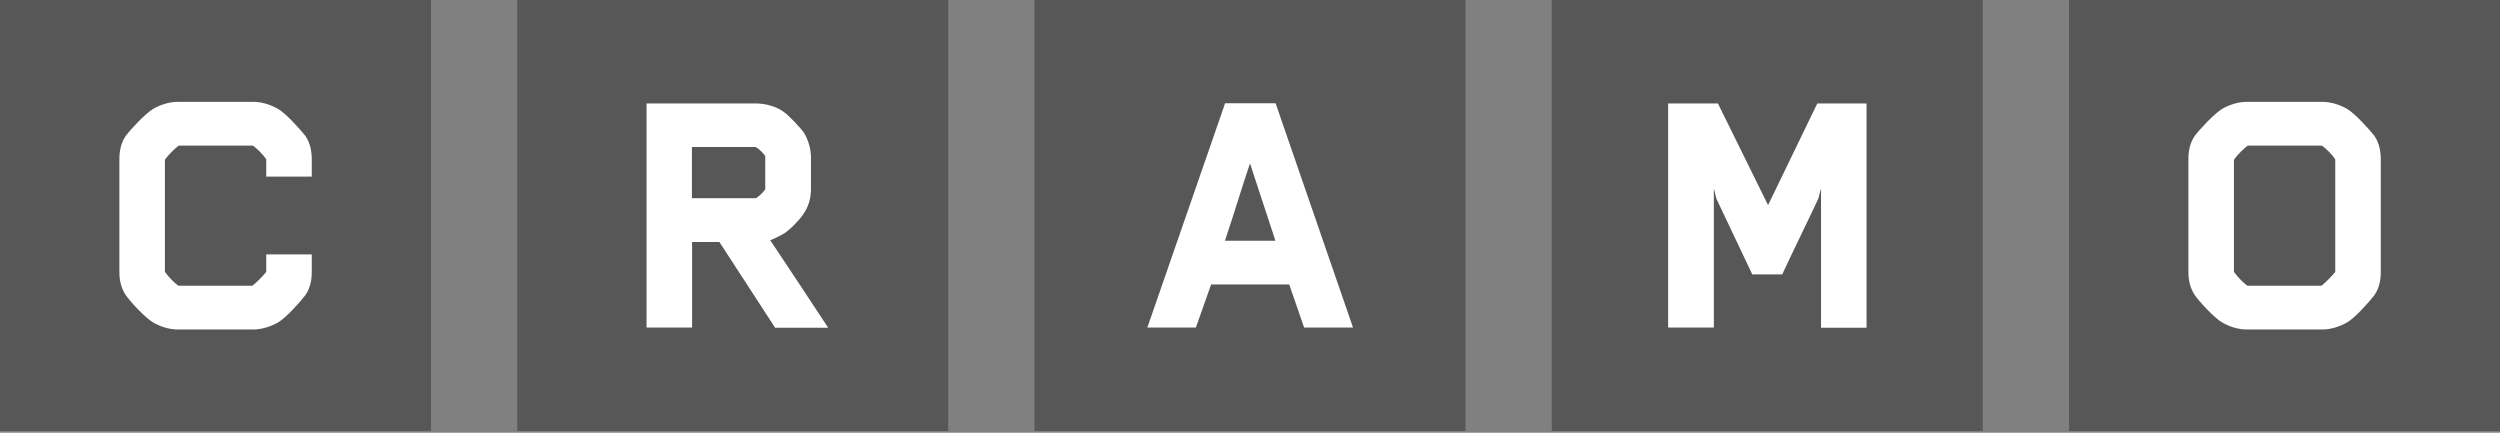 <?xml version="1.0" encoding="UTF-8"?><svg id="blender_original" xmlns="http://www.w3.org/2000/svg" viewBox="0 0 141.13 24.43"><rect x="0" y="0" width="141.13" height="24.43" fill="#808080" stroke="none"/><defs><style>.cls-1{fill:#fff;}.cls-2{fill:#575757;}</style></defs><rect class="cls-2" y="0" width="24.33" height="24.33"/><rect class="cls-2" x="29.2" y="0" width="24.33" height="24.33"/><rect class="cls-2" x="58.4" y="0" width="24.33" height="24.33"/><rect class="cls-2" x="87.6" y="0" width="24.33" height="24.33"/><rect class="cls-2" x="116.8" y="0" width="24.33" height="24.33"/><path class="cls-1" d="m17.6,14.36v.99c0,.44-.08.91-.36,1.31-.27.36-1.08,1.27-1.54,1.54-.36.21-.89.4-1.39.4h-4.28c-.53,0-1.03-.19-1.39-.4-.46-.27-1.29-1.18-1.54-1.54-.27-.4-.36-.86-.36-1.31v-6.35c0-.46.08-.93.36-1.33.25-.34,1.08-1.24,1.54-1.52.36-.21.86-.4,1.39-.4h4.28c.51,0,1.03.19,1.39.4.46.27,1.27,1.18,1.54,1.52.27.4.36.86.36,1.33v.97h-2.57v-.97c-.15-.25-.55-.65-.76-.78h-4.18c-.17.13-.53.44-.78.8v6.33c.23.32.59.67.76.78h4.18c.17-.13.55-.49.78-.78v-.99h2.57Z"/><path class="cls-1" d="m134.04,16.66c-.27.36-1.08,1.27-1.54,1.54-.36.21-.89.4-1.39.4h-4.28c-.53,0-1.03-.19-1.39-.4-.46-.27-1.29-1.18-1.54-1.54-.27-.4-.36-.86-.36-1.31v-6.35c0-.46.08-.93.36-1.33.25-.34,1.08-1.24,1.54-1.52.36-.21.86-.4,1.39-.4h4.28c.51,0,1.03.19,1.39.4.46.27,1.27,1.18,1.54,1.52.27.4.36.86.36,1.33v6.35c0,.44-.08.91-.36,1.31Zm-2.21-7.66c-.15-.25-.55-.65-.76-.78h-4.18c-.17.13-.53.44-.78.8v6.33c.23.32.59.67.76.78h4.18c.17-.13.55-.49.78-.78v-6.35Z"/><path class="cls-1" d="m43.75,18.49l-3.14-4.83h-1.54v4.83h-2.57V5.84h6.16c.55,0,1.18.17,1.6.49.27.19.91.86,1.12,1.16.25.4.4.93.4,1.39v1.79c0,.51-.13.97-.4,1.37-.17.3-.8.95-1.12,1.14-.4.23-.59.3-.72.36-.02.02-.04,0-.06.02,1.03,1.54,2.24,3.37,3.27,4.94h-3Zm-.55-9.68c-.11-.17-.36-.42-.55-.51h-3.59v2.89h3.59c.08,0,.42-.3.55-.51v-1.88Z"/><path class="cls-1" d="m73.62,18.49l-.84-2.43h-4.41c-.27.78-.59,1.65-.86,2.43h-2.74l4.39-12.66h2.85l4.37,12.66h-2.74Zm-3.06-9.25c-.46,1.35-.95,3-1.41,4.35h2.85l-1.43-4.35Z"/><path class="cls-1" d="m96.74,18.49h-2.57V5.84h2.81l2.83,5.74c.93-1.9,1.86-3.86,2.78-5.74h2.78v12.66h-2.57v-7.87s-.15.58-.15.58h0c-.67,1.43-1.38,2.86-2.04,4.28h-1.69l-2.03-4.28h0s-.14-.58-.14-.58v7.87Z"/></svg>